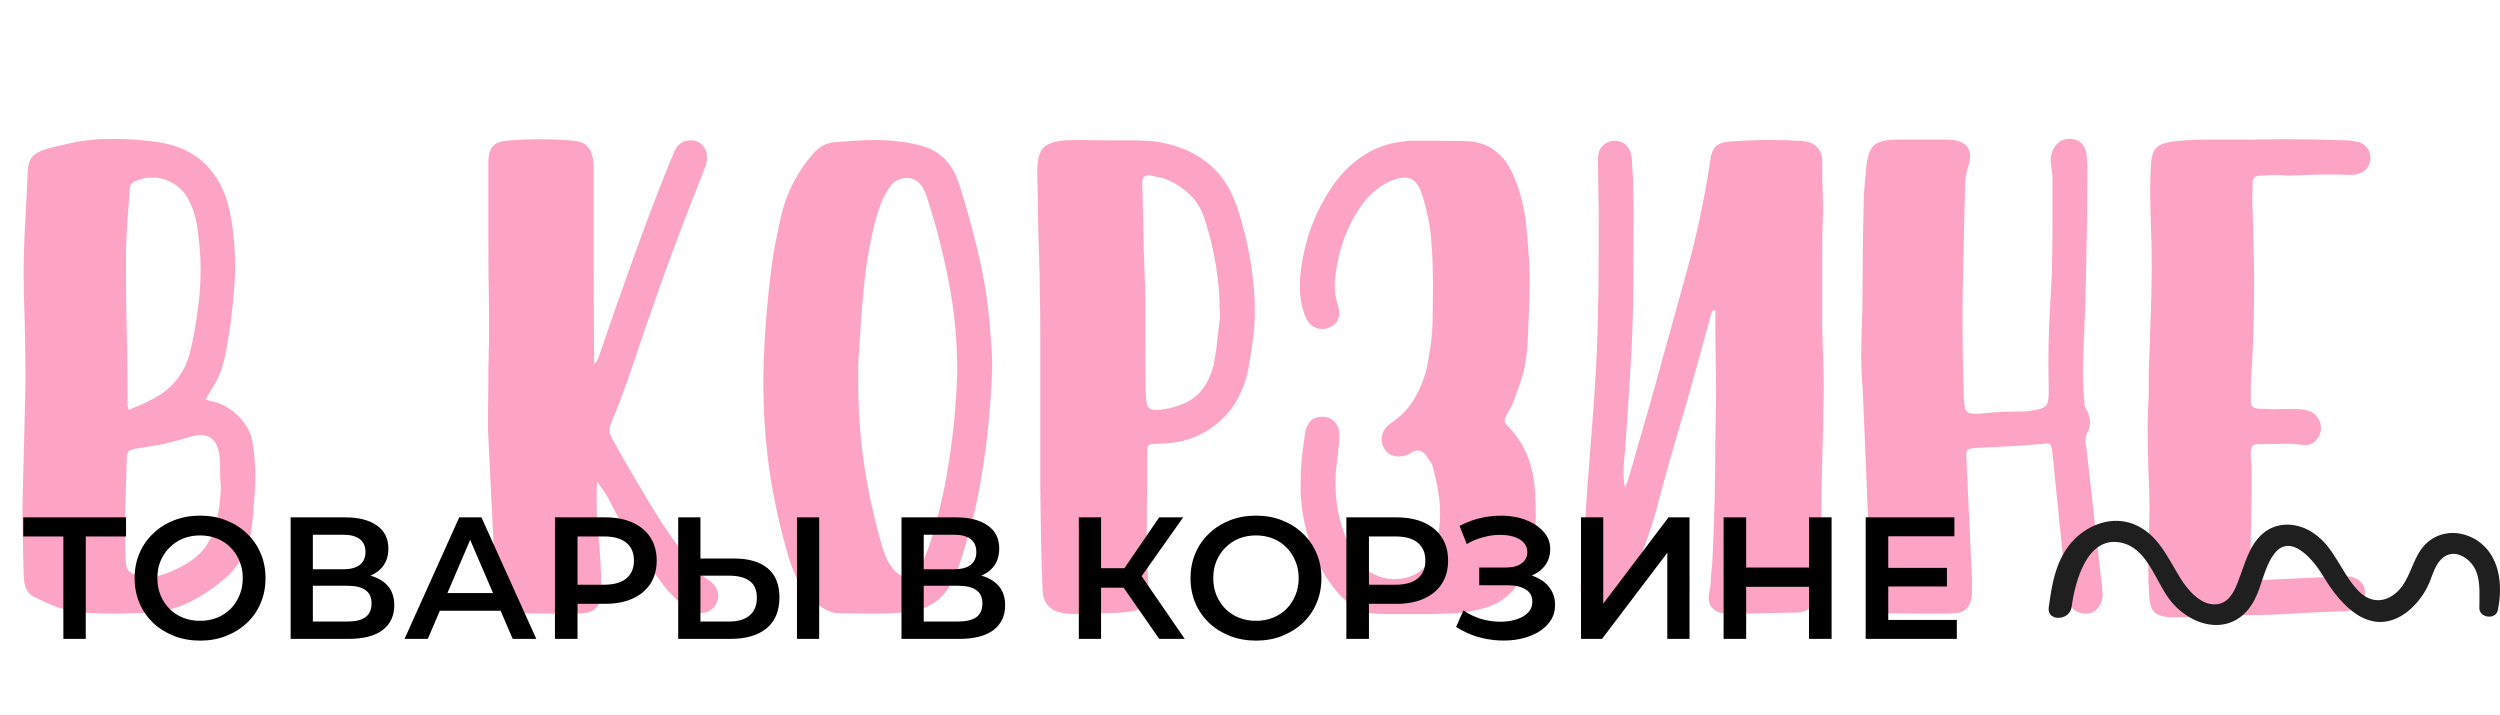 <svg width="360" height="103" viewBox="0 0 360 103" fill="none" xmlns="http://www.w3.org/2000/svg">
<path d="M21.492 83.07C22.212 83.07 22.914 82.944 23.598 82.692C24.282 82.44 24.966 82.152 25.65 81.828C26.55 81.396 27.36 80.892 28.08 80.316C28.8 79.776 29.43 79.056 29.97 78.156C30.51 77.292 30.924 76.212 31.212 74.916C31.536 73.62 31.734 72.018 31.806 70.11L31.752 69.192C31.716 68.94 31.698 68.706 31.698 68.49C31.698 68.238 31.698 67.968 31.698 67.68C31.698 67.428 31.698 67.194 31.698 66.978C31.698 66.726 31.68 66.474 31.644 66.222C31.536 63.846 30.618 62.658 28.89 62.658C28.458 62.658 27.918 62.748 27.27 62.928C26.01 63.324 24.732 63.666 23.436 63.954C22.14 64.206 20.844 64.422 19.548 64.602C19.008 64.674 18.648 64.836 18.468 65.088C18.324 65.304 18.252 65.646 18.252 66.114L17.982 75.024H18.036C18.036 75.96 18.036 76.896 18.036 77.832C18.036 78.768 18.054 79.704 18.09 80.64C18.126 81.432 18.27 81.954 18.522 82.206C18.774 82.494 19.296 82.728 20.088 82.908C20.556 83.016 21.024 83.07 21.492 83.07ZM18.576 59.04C19.08 58.788 19.566 58.572 20.034 58.392C20.538 58.176 21.042 57.942 21.546 57.69C23.058 56.97 24.3 56.034 25.272 54.882C26.28 53.694 26.982 52.29 27.378 50.67C27.846 48.69 28.206 46.728 28.458 44.784C28.746 42.804 28.89 40.806 28.89 38.79C28.89 37.674 28.836 36.558 28.728 35.442C28.62 34.326 28.476 33.192 28.296 32.04C28.152 31.32 27.954 30.636 27.702 29.988C27.45 29.304 27.126 28.656 26.73 28.044C26.118 27.216 25.398 26.604 24.57 26.208C23.778 25.776 22.914 25.56 21.978 25.56C21.042 25.56 20.196 25.74 19.44 26.1C19.152 26.244 18.954 26.406 18.846 26.586C18.738 26.73 18.684 26.946 18.684 27.234L18.306 32.418C18.234 33.642 18.18 34.848 18.144 36.036C18.144 37.224 18.144 38.43 18.144 39.654C18.144 42.426 18.18 45.18 18.252 47.916C18.324 50.652 18.36 53.424 18.36 56.232V58.284C18.36 58.356 18.378 58.464 18.414 58.608C18.45 58.716 18.504 58.86 18.576 59.04ZM16.092 88.362C14.976 88.362 13.86 88.326 12.744 88.254C11.664 88.182 10.584 88.02 9.504 87.768C8.676 87.588 7.902 87.336 7.182 87.012C6.498 86.688 5.796 86.364 5.076 86.04C4.356 85.68 3.888 85.176 3.672 84.528C3.492 83.916 3.402 83.25 3.402 82.53C3.366 80.91 3.33 79.29 3.294 77.67C3.258 76.086 3.24 74.484 3.24 72.864L3.672 55.368C3.672 53.316 3.654 51.264 3.618 49.212C3.582 47.124 3.528 45.054 3.456 43.002L3.402 39.816C3.402 37.296 3.474 34.776 3.618 32.256C3.762 29.736 3.888 27.216 3.996 24.696C4.032 23.76 4.248 23.058 4.644 22.59C5.076 22.086 5.814 21.69 6.858 21.402C8.082 21.078 9.306 20.79 10.53 20.538C11.754 20.286 12.996 20.124 14.256 20.052L16.47 19.998C18.594 19.998 20.718 20.16 22.842 20.484C25.578 20.88 27.81 21.924 29.538 23.616C31.266 25.308 32.436 27.522 33.048 30.258C33.336 31.59 33.534 32.922 33.642 34.254C33.786 35.55 33.858 36.864 33.858 38.196C33.858 39.564 33.786 40.95 33.642 42.354C33.534 43.758 33.39 45.162 33.21 46.566C33.03 47.79 32.832 49.014 32.616 50.238C32.4 51.426 32.094 52.596 31.698 53.748C31.41 54.396 31.086 55.026 30.726 55.638C30.366 56.25 29.988 56.88 29.592 57.528C30.024 57.672 30.42 57.78 30.78 57.852C31.14 57.924 31.482 58.032 31.806 58.176C33.102 58.788 34.146 59.598 34.938 60.606C35.766 61.578 36.27 62.784 36.45 64.224C36.666 65.736 36.774 67.266 36.774 68.814C36.774 69.138 36.756 69.642 36.72 70.326C36.684 71.01 36.63 71.73 36.558 72.486C36.522 73.242 36.468 73.944 36.396 74.592C36.324 75.276 36.27 75.78 36.234 76.104C36.054 77.472 35.676 78.714 35.1 79.83C34.56 80.946 33.804 81.972 32.832 82.908C31.104 84.456 29.268 85.716 27.324 86.688C25.38 87.66 23.238 88.182 20.898 88.254C20.07 88.29 19.26 88.308 18.468 88.308C17.712 88.344 16.92 88.362 16.092 88.362ZM74.099 88.308C72.731 88.308 71.885 87.588 71.561 86.148C71.453 85.788 71.399 85.428 71.399 85.068L70.265 61.794C70.265 59.67 70.283 57.618 70.319 55.638C70.319 54.81 70.319 53.964 70.319 53.1C70.355 52.236 70.373 51.408 70.373 50.616C70.409 49.788 70.427 49.032 70.427 48.348C70.427 47.664 70.427 47.07 70.427 46.566V45.162C70.355 41.454 70.319 37.764 70.319 34.092C70.319 30.42 70.319 26.838 70.319 23.346C70.319 22.374 70.499 21.654 70.859 21.186C71.255 20.682 71.921 20.376 72.857 20.268C73.649 20.196 74.423 20.142 75.179 20.106C75.935 20.07 76.709 20.052 77.501 20.052C78.329 20.052 79.175 20.07 80.039 20.106C80.903 20.142 81.749 20.196 82.577 20.268C83.513 20.34 84.197 20.628 84.629 21.132C85.061 21.6 85.331 22.302 85.439 23.238C85.475 23.526 85.493 23.85 85.493 24.21C85.493 24.534 85.493 24.84 85.493 25.128C85.493 29.34 85.493 33.624 85.493 37.98C85.493 42.3 85.511 46.656 85.547 51.048V52.398C85.871 52.11 86.069 51.84 86.141 51.588C86.249 51.336 86.339 51.084 86.411 50.832C87.887 46.476 89.471 41.958 91.163 37.278C92.855 32.562 94.655 27.828 96.563 23.076C96.707 22.788 96.833 22.5 96.941 22.212C97.049 21.888 97.193 21.582 97.373 21.294C97.877 20.574 98.579 20.214 99.479 20.214C99.587 20.214 99.695 20.214 99.803 20.214C99.947 20.214 100.091 20.25 100.235 20.322C101.279 20.718 101.801 21.51 101.801 22.698C101.801 23.094 101.747 23.454 101.639 23.778C101.531 24.102 101.405 24.444 101.261 24.804C99.245 29.844 97.337 34.848 95.537 39.816C93.773 44.748 92.117 49.536 90.569 54.18C90.173 55.332 89.759 56.466 89.327 57.582C88.931 58.662 88.499 59.742 88.031 60.822C87.851 61.29 87.761 61.668 87.761 61.956C87.761 62.316 87.905 62.748 88.193 63.252C90.209 66.852 92.117 70.128 93.917 73.08C95.753 76.068 97.697 78.876 99.749 81.504C100.217 82.116 100.793 82.656 101.477 83.124C101.657 83.232 101.819 83.34 101.963 83.448C102.143 83.592 102.323 83.736 102.503 83.88C103.115 84.42 103.421 85.068 103.421 85.824C103.421 86.328 103.277 86.778 102.989 87.174C102.521 87.894 101.855 88.254 100.991 88.254C100.703 88.254 100.343 88.164 99.911 87.984C99.047 87.588 98.273 87.084 97.589 86.472C96.905 85.86 96.257 85.176 95.645 84.42C94.277 82.584 92.927 80.676 91.595 78.696C90.263 76.716 88.913 74.376 87.545 71.676C87.365 71.316 87.149 70.974 86.897 70.65C86.645 70.29 86.339 69.858 85.979 69.354C85.943 69.858 85.925 70.326 85.925 70.758C85.925 71.19 85.925 71.622 85.925 72.054C85.925 72.99 85.943 73.872 85.979 74.7C86.051 75.564 86.123 76.41 86.195 77.238C86.303 78.462 86.393 79.686 86.465 80.91C86.537 82.134 86.573 83.358 86.573 84.582V85.446C86.501 86.418 86.249 87.12 85.817 87.552C85.421 88.02 84.755 88.272 83.819 88.308C83.135 88.344 82.451 88.362 81.767 88.362C81.083 88.362 80.399 88.362 79.715 88.362L74.099 88.308ZM130.55 83.07C131.342 83.07 132.044 82.53 132.656 81.45C132.908 80.982 133.106 80.514 133.25 80.046C133.43 79.614 133.61 79.146 133.79 78.642C135.086 74.61 136.04 70.542 136.652 66.438C137.3 62.334 137.696 58.14 137.84 53.856V53.478C137.84 48.978 137.426 44.658 136.598 40.518C135.806 36.342 134.726 32.184 133.358 28.044C133.286 27.864 133.214 27.702 133.142 27.558C133.07 27.414 132.998 27.252 132.926 27.072C132.314 26.1 131.504 25.614 130.496 25.614C130.1 25.614 129.686 25.722 129.254 25.938C128.858 26.118 128.516 26.406 128.228 26.802C127.616 27.63 127.148 28.494 126.824 29.394C126.5 30.294 126.212 31.212 125.96 32.148C125.204 35.208 124.682 38.286 124.394 41.382C124.106 44.442 123.872 47.556 123.692 50.724C123.62 51.444 123.584 52.164 123.584 52.884C123.584 53.604 123.584 54.324 123.584 55.044C123.584 59.184 123.872 63.162 124.448 66.978C125.024 70.794 125.852 74.592 126.932 78.372C127.112 78.984 127.31 79.56 127.526 80.1C127.742 80.676 128.048 81.216 128.444 81.72C129.128 82.62 129.83 83.07 130.55 83.07ZM120.992 88.308C120.164 88.308 119.426 88.11 118.778 87.714C118.166 87.354 117.572 86.904 116.996 86.364C116.06 85.464 115.322 84.474 114.782 83.394C114.278 82.314 113.846 81.18 113.486 79.992C112.298 75.888 111.398 71.784 110.786 67.68C110.21 63.54 109.922 59.256 109.922 54.828C109.922 53.1 109.976 51.336 110.084 49.536C110.264 46.332 110.534 43.182 110.894 40.086C111.254 36.954 111.812 33.84 112.568 30.744C113.396 27.54 114.836 24.75 116.888 22.374C117.32 21.834 117.788 21.402 118.292 21.078C118.796 20.754 119.408 20.556 120.128 20.484C121.1 20.412 122.072 20.34 123.044 20.268C124.016 20.196 125.006 20.16 126.014 20.16C127.166 20.16 128.3 20.232 129.416 20.376C130.532 20.484 131.648 20.7 132.764 21.024C134.168 21.42 135.302 22.086 136.166 23.022C137.03 23.958 137.678 25.11 138.11 26.478C139.118 29.646 140 32.832 140.756 36.036C141.548 39.204 142.106 42.462 142.43 45.81C142.538 46.89 142.628 47.97 142.7 49.05C142.808 50.094 142.862 51.138 142.862 52.182V53.37C142.682 58.086 142.25 62.676 141.566 67.14C140.918 71.568 139.892 75.942 138.488 80.262C138.308 80.874 138.11 81.45 137.894 81.99C137.678 82.566 137.426 83.124 137.138 83.664C135.95 86.184 133.934 87.642 131.09 88.038C130.19 88.182 129.29 88.272 128.39 88.308C127.526 88.344 126.644 88.362 125.744 88.362L120.992 88.308ZM166.539 59.04C166.755 59.04 166.989 59.022 167.241 58.986C167.529 58.95 167.853 58.896 168.213 58.824C168.321 58.824 168.429 58.806 168.537 58.77C168.645 58.734 168.735 58.698 168.807 58.662C170.751 58.194 172.191 57.33 173.127 56.07C174.099 54.81 174.711 53.262 174.963 51.426C175.143 50.382 175.269 49.392 175.341 48.456C175.449 47.484 175.539 46.746 175.611 46.242C175.647 46.062 175.665 45.882 175.665 45.702C175.665 45.522 175.665 45.342 175.665 45.162C175.665 44.802 175.647 44.478 175.611 44.19C175.611 43.866 175.611 43.578 175.611 43.326C175.431 39.258 174.711 35.316 173.451 31.5C172.947 29.988 172.191 28.782 171.183 27.882C170.175 26.946 168.969 26.208 167.565 25.668C167.277 25.596 166.989 25.542 166.701 25.506C166.413 25.434 166.125 25.362 165.837 25.29L165.405 25.236C164.793 25.236 164.487 25.578 164.487 26.262L164.541 28.584C164.613 31.068 164.667 33.498 164.703 35.874C164.775 38.214 164.847 40.32 164.919 42.192C164.919 43.92 164.919 46.026 164.919 48.51C164.919 50.958 164.937 53.496 164.973 56.124C164.973 57.24 165.063 58.014 165.243 58.446C165.423 58.842 165.855 59.04 166.539 59.04ZM154.281 88.416C154.101 88.416 153.903 88.398 153.687 88.362C153.507 88.362 153.327 88.344 153.147 88.308C151.167 87.984 150.159 86.814 150.123 84.798C150.015 82.494 149.943 80.1 149.907 77.616C149.871 75.168 149.835 72.702 149.799 70.218C149.799 67.734 149.799 65.268 149.799 62.82C149.799 60.336 149.799 57.96 149.799 55.692V47.97C149.799 46.134 149.781 44.334 149.745 42.57C149.745 40.77 149.709 38.97 149.637 37.17C149.565 35.19 149.511 33.21 149.475 31.23C149.475 29.25 149.439 27.27 149.367 25.29V24.426C149.403 22.914 149.691 21.87 150.231 21.294C150.807 20.682 151.851 20.322 153.363 20.214L155.415 20.16L159.411 20.214H163.731L165.891 20.322C168.951 20.682 171.525 21.654 173.613 23.238C175.737 24.822 177.285 27.126 178.257 30.15C179.661 34.506 180.471 38.934 180.687 43.434V43.92C180.687 44.208 180.687 44.64 180.687 45.216C180.687 45.756 180.651 46.494 180.579 47.43C180.507 48.15 180.399 49.014 180.255 50.022C180.111 51.03 179.949 52.056 179.769 53.1C179.517 54.432 179.067 55.746 178.419 57.042C177.807 58.302 176.961 59.436 175.881 60.444C174.837 61.452 173.559 62.28 172.047 62.928C170.535 63.54 168.789 63.864 166.809 63.9C166.089 63.9 165.639 63.954 165.459 64.062C165.279 64.17 165.189 64.494 165.189 65.034V69.3C165.189 70.56 165.171 71.838 165.135 73.134C165.135 74.43 165.135 75.726 165.135 77.022C165.135 77.598 165.135 78.174 165.135 78.75C165.135 79.326 165.153 79.902 165.189 80.478L165.405 85.338C165.405 86.742 164.685 87.624 163.245 87.984C162.957 88.056 162.669 88.092 162.381 88.092C162.129 88.128 161.859 88.164 161.571 88.2C160.419 88.272 159.267 88.308 158.115 88.308C156.963 88.344 155.811 88.38 154.659 88.416H154.281ZM201.542 88.416C200.858 88.416 200.174 88.416 199.49 88.416C198.842 88.416 198.158 88.38 197.438 88.308C196.574 88.236 195.782 87.948 195.062 87.444C194.342 86.976 193.676 86.436 193.064 85.824C191.48 84.06 190.256 82.17 189.392 80.154C188.528 78.138 187.916 75.996 187.556 73.728C187.484 73.08 187.412 72.432 187.34 71.784C187.304 71.136 187.286 70.488 187.286 69.84C187.286 68.58 187.34 67.338 187.448 66.114C187.592 64.854 187.754 63.594 187.934 62.334C188.222 60.786 189.014 60.012 190.31 60.012H190.526C191.21 60.048 191.768 60.3 192.2 60.768C192.632 61.236 192.848 61.848 192.848 62.604V63.036C192.848 63.54 192.812 64.044 192.74 64.548C192.704 65.052 192.65 65.556 192.578 66.06C192.506 66.672 192.434 67.266 192.362 67.842C192.326 68.418 192.308 69.012 192.308 69.624C192.308 73.188 193.172 76.59 194.9 79.83C195.512 80.982 196.358 81.864 197.438 82.476C198.518 83.088 199.634 83.394 200.786 83.394C201.506 83.394 202.208 83.286 202.892 83.07C203.576 82.854 204.224 82.494 204.836 81.99C205.232 81.666 205.556 81.27 205.808 80.802C206.06 80.37 206.276 79.92 206.456 79.452C206.78 78.516 207.014 77.598 207.158 76.698C207.302 75.798 207.374 74.88 207.374 73.944C207.374 72.792 207.266 71.658 207.05 70.542C206.87 69.426 206.618 68.292 206.294 67.14C206.222 66.888 206.114 66.672 205.97 66.492C205.826 66.276 205.682 66.06 205.538 65.844C205.142 65.196 204.692 64.872 204.188 64.872C203.9 64.872 203.576 64.98 203.216 65.196C203.072 65.304 202.91 65.394 202.73 65.466C202.586 65.502 202.424 65.556 202.244 65.628C201.884 65.7 201.614 65.736 201.434 65.736C200.498 65.736 199.814 65.376 199.382 64.656C199.094 64.188 198.95 63.72 198.95 63.252C198.95 62.64 199.184 62.046 199.652 61.47C199.904 61.218 200.192 60.984 200.516 60.768C201.668 59.976 202.604 59.04 203.324 57.96C204.044 56.88 204.62 55.692 205.052 54.396C205.376 53.46 205.646 52.236 205.862 50.724C206.114 49.212 206.258 47.718 206.294 46.242L206.348 41.544C206.348 40.356 206.33 39.168 206.294 37.98C206.258 36.756 206.186 35.532 206.078 34.308C206.006 33.228 205.844 32.166 205.592 31.122C205.376 30.078 205.106 29.034 204.782 27.99C204.242 26.37 203.414 25.56 202.298 25.56C201.758 25.56 201.092 25.722 200.3 26.046C198.68 26.766 197.348 27.828 196.304 29.232C195.116 30.852 194.198 32.562 193.55 34.362C192.902 36.162 192.47 38.052 192.254 40.032L192.2 40.95C192.2 41.454 192.236 41.976 192.308 42.516C192.416 43.056 192.542 43.578 192.686 44.082C192.794 44.406 192.848 44.73 192.848 45.054C192.848 46.134 192.326 46.854 191.282 47.214C190.994 47.322 190.706 47.376 190.418 47.376C189.338 47.376 188.546 46.836 188.042 45.756C187.466 44.352 187.178 42.858 187.178 41.274C187.178 41.022 187.178 40.788 187.178 40.572C187.178 40.32 187.196 40.068 187.232 39.816C187.448 37.584 187.898 35.442 188.582 33.39C189.266 31.338 190.22 29.358 191.444 27.45C192.812 25.29 194.45 23.598 196.358 22.374C198.266 21.114 200.516 20.412 203.108 20.268H207.104L211.1 20.322C212.828 20.394 214.232 20.862 215.312 21.726C216.392 22.554 217.256 23.706 217.904 25.182C218.948 27.594 219.578 30.096 219.794 32.688C219.938 33.984 220.046 35.28 220.118 36.576C220.226 37.836 220.28 39.006 220.28 40.086V41.22C220.208 43.92 220.118 46.386 220.01 48.618C219.938 50.85 219.632 52.83 219.092 54.558C218.804 55.458 218.498 56.34 218.174 57.204C217.886 58.068 217.49 58.896 216.986 59.688C216.914 59.868 216.842 60.03 216.77 60.174C216.698 60.282 216.662 60.408 216.662 60.552C216.662 60.768 216.77 60.984 216.986 61.2C217.922 62.136 218.66 63.108 219.2 64.116C219.776 65.124 220.208 66.186 220.496 67.302C220.784 68.418 220.964 69.552 221.036 70.704C221.108 71.856 221.144 73.026 221.144 74.214V75.51C221.144 78.318 220.388 81.018 218.876 83.61C217.652 85.698 215.834 87.048 213.422 87.66C212.054 88.02 210.704 88.236 209.372 88.308C208.076 88.38 206.744 88.416 205.376 88.416H201.542ZM248.577 88.362C247.749 88.326 247.119 88.092 246.687 87.66C246.255 87.264 246.039 86.706 246.039 85.986L246.147 85.176C246.291 84.564 246.363 83.952 246.363 83.34C246.399 82.728 246.453 82.116 246.525 81.504C246.597 80.748 246.651 79.668 246.687 78.264C246.759 76.86 246.813 75.312 246.849 73.62C246.921 71.964 246.957 70.254 246.957 68.49C246.993 66.69 247.011 65.034 247.011 63.522C247.047 61.974 247.065 60.642 247.065 59.526C247.101 58.41 247.119 57.69 247.119 57.366C247.119 55.71 247.101 53.964 247.065 52.128C247.029 50.256 247.011 48.348 247.011 46.404V45C247.011 44.784 246.939 44.658 246.795 44.622C246.615 44.766 246.489 44.946 246.417 45.162C246.381 45.342 246.327 45.54 246.255 45.756C245.535 48.384 244.815 51.012 244.095 53.64C243.375 56.268 242.619 58.896 241.827 61.524C240.783 65.016 239.811 68.49 238.911 71.946C238.011 75.402 236.895 78.678 235.563 81.774C235.203 82.602 234.861 83.412 234.537 84.204C234.213 84.996 233.853 85.77 233.457 86.526C232.881 87.714 232.035 88.308 230.919 88.308L230.109 88.2C228.561 87.876 227.733 86.832 227.625 85.068C227.625 84.852 227.625 84.636 227.625 84.42C227.661 84.204 227.697 83.988 227.733 83.772C227.949 79.74 228.201 75.636 228.489 71.46C228.813 67.248 229.137 63 229.461 58.716C229.749 54.9 229.947 51.12 230.055 47.376C230.163 43.596 230.217 39.798 230.217 35.982C230.217 34.506 230.217 33.048 230.217 31.608C230.217 30.168 230.199 28.782 230.163 27.45L230.109 22.698C230.145 21.978 230.361 21.42 230.757 21.024C231.189 20.592 231.729 20.34 232.377 20.268H232.485C233.097 20.268 233.619 20.448 234.051 20.808C234.483 21.168 234.771 21.69 234.915 22.374C234.987 22.734 235.023 23.094 235.023 23.454C235.023 23.814 235.041 24.174 235.077 24.534C235.149 25.47 235.185 26.478 235.185 27.558C235.221 28.602 235.239 29.664 235.239 30.744L235.185 40.464C235.185 44.604 235.059 48.708 234.807 52.776C234.555 56.844 234.285 60.93 233.997 65.034C233.925 65.538 233.871 66.06 233.835 66.6C233.799 67.104 233.781 67.626 233.781 68.166C233.781 68.49 233.799 68.832 233.835 69.192C233.871 69.516 233.925 69.858 233.997 70.218C234.105 69.93 234.213 69.66 234.321 69.408C234.429 69.156 234.519 68.886 234.591 68.598C235.203 66.51 235.797 64.44 236.373 62.388C236.985 60.336 237.579 58.266 238.155 56.178C239.703 50.598 241.233 45.072 242.745 39.6C244.293 34.092 245.481 28.53 246.309 22.914C246.417 22.086 246.669 21.474 247.065 21.078C247.497 20.682 248.163 20.448 249.063 20.376C250.107 20.304 251.133 20.25 252.141 20.214C253.149 20.178 254.175 20.16 255.219 20.16C256.731 20.16 258.207 20.214 259.647 20.322C260.511 20.394 261.177 20.682 261.645 21.186C262.149 21.69 262.401 22.356 262.401 23.184V24.426C262.401 25.326 262.419 26.226 262.455 27.126C262.491 27.99 262.509 28.872 262.509 29.772V30.852C262.437 32.472 262.401 34.146 262.401 35.874C262.401 37.602 262.401 39.348 262.401 41.112C262.401 43.056 262.401 44.982 262.401 46.89C262.437 48.762 262.491 50.67 262.563 52.614L262.617 55.152V56.016C262.617 56.628 262.599 57.474 262.563 58.554C262.563 59.598 262.545 60.768 262.509 62.064C262.473 63.36 262.437 64.746 262.401 66.222C262.365 67.662 262.329 69.084 262.293 70.488C262.293 71.856 262.275 73.152 262.239 74.376C262.203 75.636 262.185 76.698 262.185 77.562C262.185 78.678 262.131 79.776 262.023 80.856C261.915 81.972 261.825 83.088 261.753 84.204C261.753 84.852 261.645 85.5 261.429 86.148C261.033 87.516 260.133 88.2 258.729 88.2C257.037 88.236 255.345 88.272 253.653 88.308C251.997 88.344 250.305 88.362 248.577 88.362ZM272.069 88.308C270.593 88.308 269.747 87.498 269.531 85.878C269.459 85.266 269.405 84.636 269.369 83.988C269.369 83.34 269.351 82.692 269.315 82.044L268.235 56.07C268.163 55.242 268.109 54.432 268.073 53.64C268.037 52.812 268.019 52.02 268.019 51.264C268.019 50.076 268.037 48.924 268.073 47.808C268.109 46.692 268.145 45.576 268.181 44.46C268.217 41.76 268.235 39.06 268.235 36.36C268.271 33.66 268.325 30.96 268.397 28.26C268.433 27.504 268.487 26.766 268.559 26.046C268.631 25.29 268.703 24.534 268.775 23.778C268.955 22.374 269.315 21.42 269.855 20.916C270.431 20.412 271.421 20.142 272.825 20.106H280.601C282.653 20.178 283.679 20.988 283.679 22.536C283.679 23.004 283.607 23.454 283.463 23.886C283.175 24.714 283.013 25.542 282.977 26.37C282.941 27.162 282.923 27.972 282.923 28.8C282.851 31.86 282.779 34.884 282.707 37.872C282.635 40.824 282.599 43.65 282.599 46.35C282.599 49.77 282.653 53.208 282.761 56.664C282.797 57.816 282.887 58.59 283.031 58.986C283.211 59.382 283.661 59.58 284.381 59.58C284.597 59.58 284.831 59.58 285.083 59.58C285.371 59.544 285.695 59.508 286.055 59.472C286.811 59.4 287.567 59.346 288.323 59.31C289.079 59.274 289.835 59.256 290.591 59.256C290.879 59.256 291.131 59.256 291.347 59.256C291.599 59.256 291.851 59.238 292.103 59.202C292.751 59.094 293.255 59.004 293.615 58.932C294.011 58.824 294.317 58.68 294.533 58.5C294.749 58.284 294.875 58.032 294.911 57.744C294.983 57.42 295.019 56.988 295.019 56.448L294.965 52.56C294.965 50.652 295.001 48.798 295.073 46.998C295.145 45.162 295.235 43.452 295.343 41.868C295.451 40.356 295.505 38.844 295.505 37.332C295.541 35.784 295.559 34.236 295.559 32.688V25.452C295.559 25.164 295.523 24.876 295.451 24.588C295.415 24.3 295.379 24.012 295.343 23.724L295.289 23.13C295.289 22.626 295.397 22.122 295.613 21.618C296.117 20.538 296.909 19.998 297.989 19.998H298.151C299.375 20.07 300.131 20.718 300.419 21.942C300.491 22.338 300.527 22.734 300.527 23.13C300.563 23.526 300.581 23.922 300.581 24.318C300.581 28.89 300.527 33.408 300.419 37.872C300.347 42.3 300.203 46.62 299.987 50.832L299.933 53.532C299.933 54.828 299.987 56.088 300.095 57.312C300.131 57.6 300.149 57.87 300.149 58.122C300.149 58.374 300.221 58.608 300.365 58.824C300.761 59.508 300.959 60.174 300.959 60.822C300.959 61.362 300.815 61.902 300.527 62.442C300.383 62.694 300.311 63 300.311 63.36C300.311 63.612 300.329 63.864 300.365 64.116C300.401 64.332 300.437 64.566 300.473 64.818L302.687 84.474C302.723 84.69 302.741 84.906 302.741 85.122C302.777 85.338 302.795 85.554 302.795 85.77C302.723 86.49 302.489 87.084 302.093 87.552C301.733 88.02 301.247 88.29 300.635 88.362H300.311C299.699 88.362 299.159 88.182 298.691 87.822C298.259 87.462 297.989 86.922 297.881 86.202C297.701 85.122 297.539 84.024 297.395 82.908C297.251 81.828 297.125 80.73 297.017 79.614C296.729 76.914 296.477 74.448 296.261 72.216C296.045 69.984 295.811 67.662 295.559 65.25C295.487 64.674 295.397 64.296 295.289 64.116C295.217 63.936 295.037 63.846 294.749 63.846L293.669 63.954C292.157 64.098 290.645 64.206 289.133 64.278C287.657 64.35 286.163 64.422 284.651 64.494C284.003 64.53 283.589 64.602 283.409 64.71C283.229 64.782 283.139 65.07 283.139 65.574L283.949 83.124V85.716C283.769 87.444 282.905 88.308 281.357 88.308C280.673 88.344 280.007 88.362 279.359 88.362C278.711 88.362 278.063 88.362 277.415 88.362L272.069 88.308ZM313.038 88.902C311.742 88.902 310.824 88.668 310.284 88.2C309.78 87.768 309.51 86.868 309.474 85.5C309.438 84.888 309.402 84.258 309.366 83.61C309.366 82.998 309.366 82.386 309.366 81.774L309.42 79.668L309.528 73.458C309.528 71.478 309.474 69.516 309.366 67.572C309.294 65.592 309.258 63.612 309.258 61.632C309.258 60.048 309.312 58.446 309.42 56.826V53.37C309.528 50.85 309.618 48.348 309.69 45.864C309.798 43.344 309.852 40.86 309.852 38.412C309.852 36.072 309.798 33.714 309.69 31.338L309.636 28.368C309.636 27.54 309.636 26.748 309.636 25.992C309.672 25.2 309.708 24.39 309.744 23.562C309.816 22.518 310.05 21.78 310.446 21.348C310.842 20.88 311.562 20.574 312.606 20.43C314.046 20.214 315.558 20.106 317.142 20.106H318.384C320.22 20.106 322.02 20.106 323.784 20.106C325.548 20.07 327.348 20.052 329.184 20.052C332.208 20.052 335.214 20.106 338.202 20.214C338.454 20.25 338.706 20.286 338.958 20.322C339.21 20.358 339.462 20.412 339.714 20.484C340.218 20.664 340.614 20.952 340.902 21.348C341.19 21.744 341.334 22.176 341.334 22.644V22.968C341.19 24.084 340.56 24.786 339.444 25.074C339.264 25.11 339.066 25.146 338.85 25.182C338.67 25.182 338.49 25.182 338.31 25.182H337.932C337.5 25.146 337.068 25.128 336.636 25.128C336.24 25.128 335.826 25.128 335.394 25.128C334.386 25.128 333.378 25.146 332.37 25.182C331.362 25.218 330.354 25.254 329.346 25.29L328.05 25.182C327.618 25.182 327.186 25.2 326.754 25.236C326.322 25.272 325.89 25.29 325.458 25.29C324.738 25.29 324.378 25.632 324.378 26.316L324.324 28.908C324.396 30.852 324.45 32.796 324.486 34.74C324.558 36.684 324.594 38.646 324.594 40.626C324.594 43.002 324.558 45.396 324.486 47.808C324.414 50.184 324.306 52.344 324.162 54.288C324.126 54.684 324.108 55.08 324.108 55.476C324.108 55.872 324.108 56.268 324.108 56.664V57.42C324.108 57.744 324.126 57.996 324.162 58.176C324.198 58.356 324.288 58.5 324.432 58.608C324.576 58.716 324.774 58.788 325.026 58.824C325.314 58.86 325.692 58.878 326.16 58.878L327.402 58.932L329.832 58.878C330.264 58.878 330.696 58.896 331.128 58.932C331.56 58.932 331.992 59.004 332.424 59.148C333 59.328 333.432 59.652 333.72 60.12C334.044 60.552 334.206 61.02 334.206 61.524C334.206 61.812 334.188 62.028 334.152 62.172C334.044 62.712 333.774 63.18 333.342 63.576C332.946 63.936 332.478 64.116 331.938 64.116L331.452 64.062C331.092 63.99 330.75 63.954 330.426 63.954C330.102 63.918 329.76 63.9 329.4 63.9L326.916 63.954H325.296C324.828 63.954 324.504 64.062 324.324 64.278C324.18 64.458 324.108 64.782 324.108 65.25V65.682C324.18 66.438 324.216 67.194 324.216 67.95C324.216 68.67 324.216 69.408 324.216 70.164C324.216 71.712 324.198 73.062 324.162 74.214C324.162 75.366 324.144 76.374 324.108 77.238C324.108 78.138 324.09 78.93 324.054 79.614C324.054 80.334 324.054 81.036 324.054 81.72C324.054 82.476 324.108 82.962 324.216 83.178C324.324 83.43 324.648 83.556 325.188 83.556L337.608 82.962C338.112 82.962 338.562 83.034 338.958 83.178C340.038 83.574 340.578 84.312 340.578 85.392V85.5C340.578 86.472 340.092 87.192 339.12 87.66C338.724 87.84 338.328 87.948 337.932 87.984C337.572 88.02 337.194 88.038 336.798 88.038C334.53 88.11 332.28 88.218 330.048 88.362C327.852 88.506 325.638 88.578 323.406 88.578C323.19 88.578 322.902 88.578 322.542 88.578C322.182 88.614 321.804 88.632 321.408 88.632H320.058C318.906 88.632 317.736 88.668 316.548 88.74C315.396 88.848 314.226 88.902 313.038 88.902Z" fill="#FDA3C4"/>
<path d="M9.125 92V76.45L9.9 77.25H3.35V74.5H18.15V77.25H11.6L12.35 76.45V92H9.125ZM28.834 92.25C27.467 92.25 26.209 92.025 25.059 91.575C23.909 91.125 22.909 90.5 22.059 89.7C21.209 88.883 20.55 87.933 20.084 86.85C19.617 85.75 19.384 84.55 19.384 83.25C19.384 81.95 19.617 80.758 20.084 79.675C20.55 78.575 21.209 77.625 22.059 76.825C22.909 76.008 23.909 75.375 25.059 74.925C26.209 74.475 27.459 74.25 28.809 74.25C30.175 74.25 31.425 74.475 32.559 74.925C33.709 75.375 34.709 76.008 35.559 76.825C36.409 77.625 37.067 78.575 37.534 79.675C38.001 80.758 38.234 81.95 38.234 83.25C38.234 84.55 38.001 85.75 37.534 86.85C37.067 87.95 36.409 88.9 35.559 89.7C34.709 90.5 33.709 91.125 32.559 91.575C31.425 92.025 30.184 92.25 28.834 92.25ZM28.809 89.4C29.692 89.4 30.509 89.25 31.259 88.95C32.009 88.65 32.659 88.225 33.209 87.675C33.759 87.108 34.184 86.458 34.484 85.725C34.8 84.975 34.959 84.15 34.959 83.25C34.959 82.35 34.8 81.533 34.484 80.8C34.184 80.05 33.759 79.4 33.209 78.85C32.659 78.283 32.009 77.85 31.259 77.55C30.509 77.25 29.692 77.1 28.809 77.1C27.925 77.1 27.109 77.25 26.359 77.55C25.625 77.85 24.976 78.283 24.409 78.85C23.859 79.4 23.425 80.05 23.109 80.8C22.809 81.533 22.659 82.35 22.659 83.25C22.659 84.133 22.809 84.95 23.109 85.7C23.425 86.45 23.859 87.108 24.409 87.675C24.959 88.225 25.609 88.65 26.359 88.95C27.109 89.25 27.925 89.4 28.809 89.4ZM41.852 92V74.5H49.677C51.644 74.5 53.177 74.892 54.277 75.675C55.377 76.442 55.927 77.55 55.927 79C55.927 80.433 55.402 81.542 54.352 82.325C53.302 83.092 51.919 83.475 50.202 83.475L50.652 82.575C52.602 82.575 54.11 82.967 55.177 83.75C56.244 84.533 56.777 85.667 56.777 87.15C56.777 88.667 56.219 89.858 55.102 90.725C53.985 91.575 52.335 92 50.152 92H41.852ZM45.052 89.5H50.052C51.185 89.5 52.044 89.292 52.627 88.875C53.21 88.442 53.502 87.783 53.502 86.9C53.502 86.017 53.21 85.375 52.627 84.975C52.044 84.558 51.185 84.35 50.052 84.35H45.052V89.5ZM45.052 81.975H49.402C50.452 81.975 51.252 81.767 51.802 81.35C52.352 80.917 52.627 80.3 52.627 79.5C52.627 78.667 52.352 78.042 51.802 77.625C51.252 77.208 50.452 77 49.402 77H45.052V81.975ZM58.254 92L66.129 74.5H69.329L77.229 92H73.829L67.054 76.225H68.354L61.604 92H58.254ZM61.879 87.95L62.754 85.4H72.204L73.079 87.95H61.879ZM79.913 92V74.5H87.113C88.663 74.5 89.988 74.75 91.088 75.25C92.205 75.75 93.063 76.467 93.663 77.4C94.263 78.333 94.563 79.442 94.563 80.725C94.563 82.008 94.263 83.117 93.663 84.05C93.063 84.983 92.205 85.7 91.088 86.2C89.988 86.7 88.663 86.95 87.113 86.95H81.713L83.163 85.425V92H79.913ZM83.163 85.775L81.713 84.2H86.963C88.396 84.2 89.471 83.9 90.188 83.3C90.921 82.683 91.288 81.825 91.288 80.725C91.288 79.608 90.921 78.75 90.188 78.15C89.471 77.55 88.396 77.25 86.963 77.25H81.713L83.163 75.65V85.775ZM105.713 80.425C107.796 80.425 109.404 80.892 110.538 81.825C111.671 82.758 112.238 84.158 112.238 86.025C112.238 87.992 111.613 89.483 110.363 90.5C109.129 91.5 107.404 92 105.188 92H97.662V74.5H100.863V80.425H105.713ZM105.038 89.5C106.288 89.5 107.254 89.208 107.938 88.625C108.638 88.042 108.988 87.192 108.988 86.075C108.988 84.975 108.646 84.175 107.963 83.675C107.279 83.158 106.304 82.9 105.038 82.9H100.863V89.5H105.038ZM114.763 92V74.5H117.963V92H114.763ZM129.816 92V74.5H137.641C139.607 74.5 141.141 74.892 142.241 75.675C143.341 76.442 143.891 77.55 143.891 79C143.891 80.433 143.366 81.542 142.316 82.325C141.266 83.092 139.882 83.475 138.166 83.475L138.616 82.575C140.566 82.575 142.074 82.967 143.141 83.75C144.207 84.533 144.741 85.667 144.741 87.15C144.741 88.667 144.182 89.858 143.066 90.725C141.949 91.575 140.299 92 138.116 92H129.816ZM133.016 89.5H138.016C139.149 89.5 140.007 89.292 140.591 88.875C141.174 88.442 141.466 87.783 141.466 86.9C141.466 86.017 141.174 85.375 140.591 84.975C140.007 84.558 139.149 84.35 138.016 84.35H133.016V89.5ZM133.016 81.975H137.366C138.416 81.975 139.216 81.767 139.766 81.35C140.316 80.917 140.591 80.3 140.591 79.5C140.591 78.667 140.316 78.042 139.766 77.625C139.216 77.208 138.416 77 137.366 77H133.016V81.975ZM166.927 92L161.002 83.475L163.627 81.85L170.602 92H166.927ZM155.352 92V74.5H158.552V92H155.352ZM157.577 84.625V81.825H163.477V84.625H157.577ZM163.927 83.625L160.952 83.225L166.927 74.5H170.377L163.927 83.625ZM180.885 92.25C179.518 92.25 178.26 92.025 177.11 91.575C175.96 91.125 174.96 90.5 174.11 89.7C173.26 88.883 172.601 87.933 172.135 86.85C171.668 85.75 171.435 84.55 171.435 83.25C171.435 81.95 171.668 80.758 172.135 79.675C172.601 78.575 173.26 77.625 174.11 76.825C174.96 76.008 175.96 75.375 177.11 74.925C178.26 74.475 179.51 74.25 180.86 74.25C182.226 74.25 183.476 74.475 184.61 74.925C185.76 75.375 186.76 76.008 187.61 76.825C188.46 77.625 189.118 78.575 189.585 79.675C190.051 80.758 190.285 81.95 190.285 83.25C190.285 84.55 190.051 85.75 189.585 86.85C189.118 87.95 188.46 88.9 187.61 89.7C186.76 90.5 185.76 91.125 184.61 91.575C183.476 92.025 182.235 92.25 180.885 92.25ZM180.86 89.4C181.743 89.4 182.56 89.25 183.31 88.95C184.06 88.65 184.71 88.225 185.26 87.675C185.81 87.108 186.235 86.458 186.535 85.725C186.851 84.975 187.01 84.15 187.01 83.25C187.01 82.35 186.851 81.533 186.535 80.8C186.235 80.05 185.81 79.4 185.26 78.85C184.71 78.283 184.06 77.85 183.31 77.55C182.56 77.25 181.743 77.1 180.86 77.1C179.976 77.1 179.16 77.25 178.41 77.55C177.676 77.85 177.026 78.283 176.46 78.85C175.91 79.4 175.476 80.05 175.16 80.8C174.86 81.533 174.71 82.35 174.71 83.25C174.71 84.133 174.86 84.95 175.16 85.7C175.476 86.45 175.91 87.108 176.46 87.675C177.01 88.225 177.66 88.65 178.41 88.95C179.16 89.25 179.976 89.4 180.86 89.4ZM193.878 92V74.5H201.078C202.628 74.5 203.953 74.75 205.053 75.25C206.169 75.75 207.028 76.467 207.628 77.4C208.228 78.333 208.528 79.442 208.528 80.725C208.528 82.008 208.228 83.117 207.628 84.05C207.028 84.983 206.169 85.7 205.053 86.2C203.953 86.7 202.628 86.95 201.078 86.95H195.678L197.128 85.425V92H193.878ZM197.128 85.775L195.678 84.2H200.928C202.361 84.2 203.436 83.9 204.153 83.3C204.886 82.683 205.253 81.825 205.253 80.725C205.253 79.608 204.886 78.75 204.153 78.15C203.436 77.55 202.361 77.25 200.928 77.25H195.678L197.128 75.65V85.775ZM209.682 90.275L210.732 87.9C211.482 88.417 212.299 88.817 213.182 89.1C214.082 89.367 214.974 89.508 215.857 89.525C216.74 89.542 217.54 89.442 218.257 89.225C218.99 89.008 219.574 88.683 220.007 88.25C220.44 87.817 220.657 87.275 220.657 86.625C220.657 85.842 220.332 85.258 219.682 84.875C219.049 84.475 218.182 84.275 217.082 84.275H213.007V81.725H216.832C217.815 81.725 218.574 81.525 219.107 81.125C219.657 80.725 219.932 80.183 219.932 79.5C219.932 78.933 219.749 78.467 219.382 78.1C219.032 77.733 218.549 77.458 217.932 77.275C217.332 77.092 216.649 77.008 215.882 77.025C215.132 77.025 214.349 77.142 213.532 77.375C212.715 77.592 211.94 77.917 211.207 78.35L210.182 75.725C211.282 75.142 212.432 74.733 213.632 74.5C214.849 74.267 216.024 74.2 217.157 74.3C218.29 74.4 219.307 74.658 220.207 75.075C221.124 75.492 221.857 76.042 222.407 76.725C222.957 77.392 223.232 78.183 223.232 79.1C223.232 79.933 223.007 80.675 222.557 81.325C222.124 81.958 221.524 82.45 220.757 82.8C219.99 83.15 219.099 83.325 218.082 83.325L218.207 82.525C219.357 82.525 220.357 82.725 221.207 83.125C222.074 83.508 222.74 84.042 223.207 84.725C223.69 85.408 223.932 86.2 223.932 87.1C223.932 87.95 223.715 88.708 223.282 89.375C222.849 90.025 222.257 90.575 221.507 91.025C220.757 91.458 219.899 91.783 218.932 92C217.965 92.2 216.949 92.275 215.882 92.225C214.815 92.175 213.749 91.992 212.682 91.675C211.632 91.358 210.632 90.892 209.682 90.275ZM227.667 92V74.5H230.867V86.925L240.267 74.5H243.292V92H240.092V79.6L230.692 92H227.667ZM260.499 74.5H263.749V92H260.499V74.5ZM251.449 92H248.199V74.5H251.449V92ZM260.749 84.5H251.174V81.725H260.749V84.5ZM271.658 81.775H280.358V84.45H271.658V81.775ZM271.908 89.275H281.783V92H268.658V74.5H281.433V77.225H271.908V89.275Z" fill="black"/>
<path d="M295.012 87.524C295.465 84.056 296.088 80.308 298.693 77.679C300.902 75.442 304.243 74.267 307.302 75.498C310.756 76.896 312.172 80.364 313.985 83.273C315.061 85.007 317.099 87.468 319.535 86.964C321.177 86.573 321.857 84.895 322.367 83.496C323.273 81.203 323.839 78.63 325.765 76.896C327.917 74.994 330.975 75.218 333.241 76.84C336.299 78.966 337.148 82.601 339.697 85.174C341.509 86.964 343.718 86.796 345.474 84.951C346.89 83.384 347.286 81.315 348.362 79.525C350.118 76.616 353.629 75.945 356.574 77.735C360.029 79.916 360.425 84.279 359.689 87.859C359.406 89.314 356.971 88.978 357.027 87.524C357.027 85.846 357.197 84.056 356.631 82.433C355.895 80.364 353.289 78.686 351.477 80.588C350.458 81.65 350.174 83.329 349.495 84.615C348.815 85.957 347.796 87.188 346.606 88.139C341.453 91.999 337.092 87.244 334.6 83.049C333.24 80.755 329.729 76.337 327.294 80.028C325.991 81.93 325.708 84.391 324.632 86.405C321.97 91.495 316.25 90.768 312.795 86.796C310.586 84.279 309.51 79.469 305.999 78.294C300.562 76.56 298.75 83.944 298.297 87.524C297.9 89.425 294.785 89.481 295.012 87.524Z" fill="#1F1F1F"/>
</svg>
